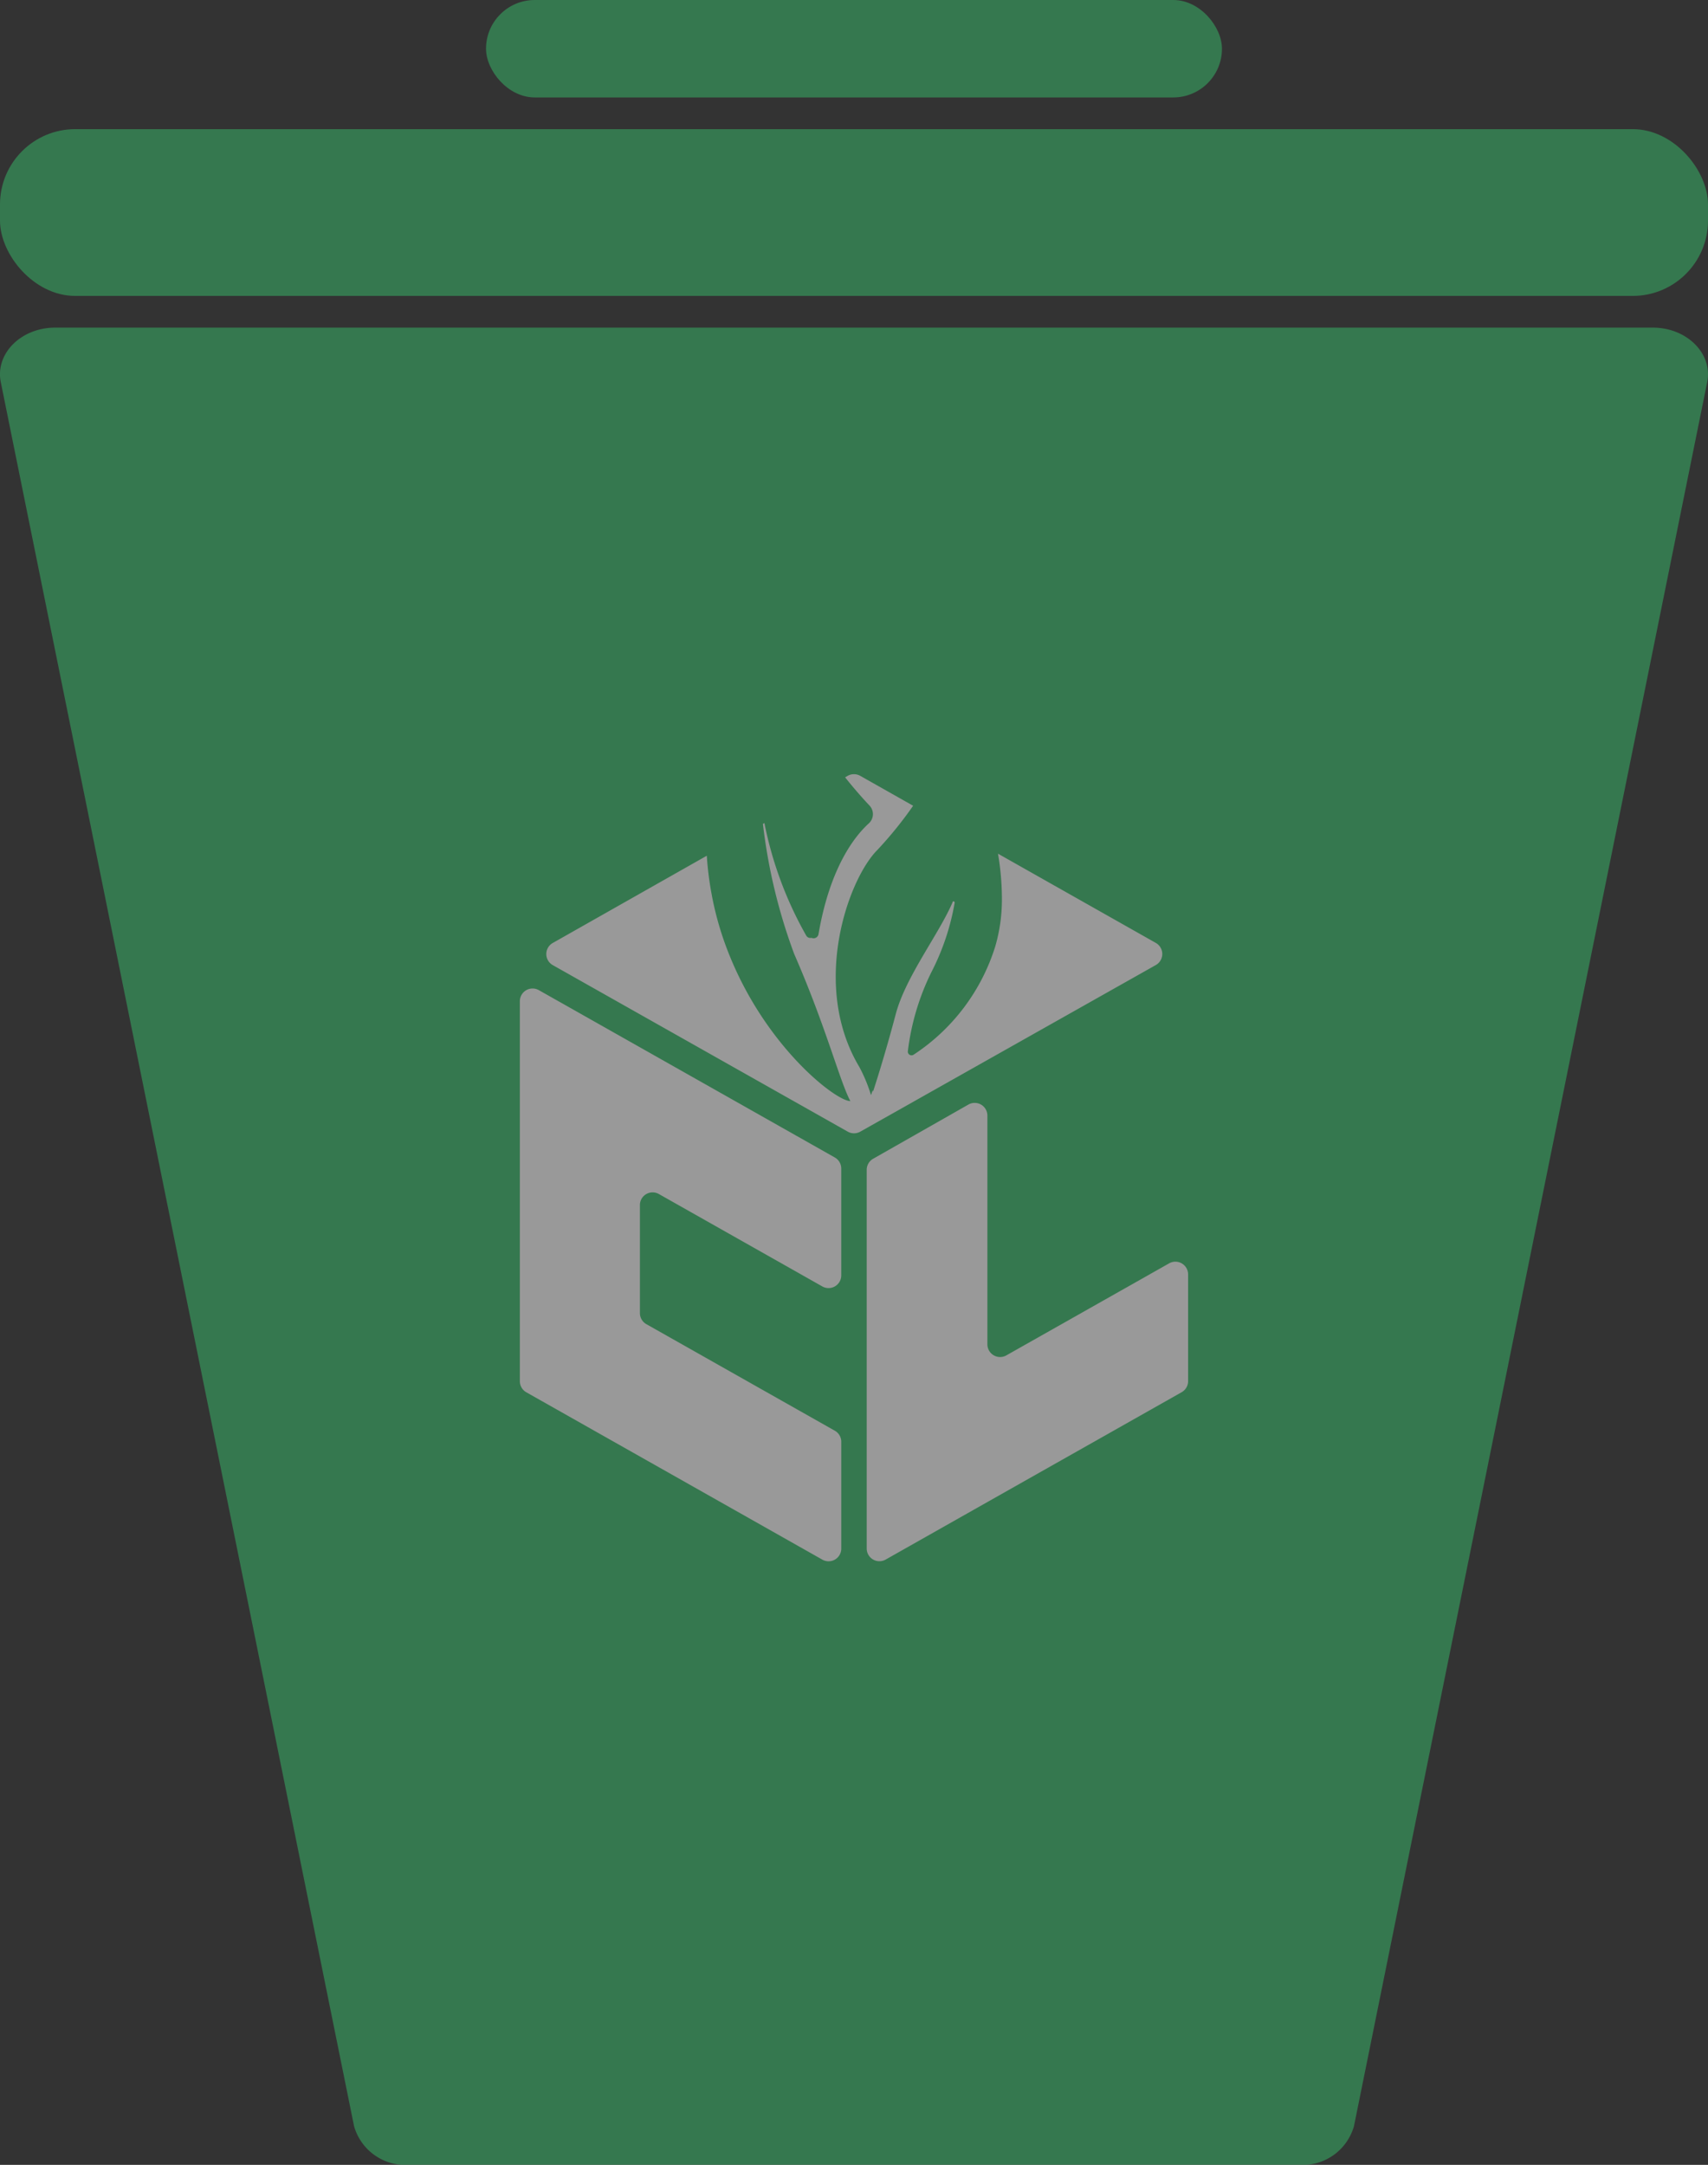 <svg xmlns="http://www.w3.org/2000/svg" width="113.468" height="143.779" viewBox="0 0 113.468 143.779">
  <rect x="0" y="0" width="113.468" height="143.779" fill="#333333" stroke="none"/>
  <g id="Group_14" data-name="Group 14" opacity="0.5">
    <path id="Path_21" data-name="Path 21" d="M141.718,178.969h-59.2a3.548,3.548,0,0,1-3.615-2.578L55.436,60.574c-.384-1.895,1.342-3.625,3.615-3.625h106.13c2.273,0,4,1.73,3.615,3.625L145.333,176.391A3.548,3.548,0,0,1,141.718,178.969Z" transform="translate(-55.383 -35.19)" fill="#37bd6b"/>
    <rect id="Rectangle_22" data-name="Rectangle 22" width="113.467" height="11.076" rx="5" transform="translate(0 8.577)" fill="#37bd6b"/>
    <rect id="Rectangle_23" data-name="Rectangle 23" width="48.891" height="6.471" rx="3.236" transform="translate(32.288)" fill="#37bd6b"/>
    <path id="Path_22" data-name="Path 22" d="M120.957,144.529v7.176a.843.843,0,0,0,.429.735l12.52,7.077a.843.843,0,0,1,.428.735v7.092a.843.843,0,0,1-1.259.735l-19.665-11.114a.844.844,0,0,1-.429-.735V130.991a.844.844,0,0,1,1.259-.735l19.665,11.114a.845.845,0,0,1,.428.735V149.2a.844.844,0,0,1-1.259.735l-10.859-6.138a.844.844,0,0,0-1.259.735" transform="translate(-78.445 -64.497)" fill="#fff"/>
    <path id="Path_23" data-name="Path 23" d="M172.76,154.211V161.3a.843.843,0,0,1-.429.735l-12.906,7.294-6.758,3.821a.844.844,0,0,1-1.259-.735V147.263a.844.844,0,0,1,.427-.733l6.33-3.6a.844.844,0,0,1,1.261.734v15.189a.844.844,0,0,0,1.259.735l10.816-6.113a.844.844,0,0,1,1.259.735" transform="translate(-93.83 -69.572)" fill="#fff"/>
    <path id="Path_24" data-name="Path 24" d="M156.4,117.617l-10.486-5.927a17.7,17.7,0,0,1,.261,3.035,11.108,11.108,0,0,1-.44,3.117,13.345,13.345,0,0,1-5.428,7.2.246.246,0,0,1-.379-.242,16.245,16.245,0,0,1,1.555-5.226,15.94,15.94,0,0,0,1.552-4.616.088.088,0,0,0-.112-.1c-.9,2.139-3.132,4.971-3.8,7.484-.8,3.022-1.511,5.155-1.511,5.155-.008-.031-.017-.062-.026-.093-.068.212-.106.327-.106.327a10.269,10.269,0,0,0-.771-1.866c-3.253-5.422-.759-12.47,1.193-14.422a25.77,25.77,0,0,0,2.376-2.936l-3.516-1.987a.845.845,0,0,0-.831,0l-.173.1c.518.649,1.06,1.281,1.62,1.873a.83.83,0,0,1-.045,1.185c-.94.854-2.581,2.924-3.342,7.356a.333.333,0,0,1-.468.245.315.315,0,0,1-.351-.154,24.935,24.935,0,0,1-2.774-7.47l-.1.059a37.022,37.022,0,0,0,2.075,8.63c2.133,4.888,3.022,8.444,3.733,9.777-.943,0-5.379-3.421-7.871-9.3-.025-.058-.05-.117-.074-.176l-.015-.036a20.886,20.886,0,0,1-1.218-4.029c-.012-.063-.024-.127-.035-.19l-.016-.084a21.132,21.132,0,0,1-.307-2.48l-10.234,5.795a.844.844,0,0,0,0,1.47l19.6,11.062a.843.843,0,0,0,.829,0L156.4,119.087a.844.844,0,0,0,0-1.47" transform="translate(-79.615 -54.994)" fill="#fff"/>
  </g>
</svg>
